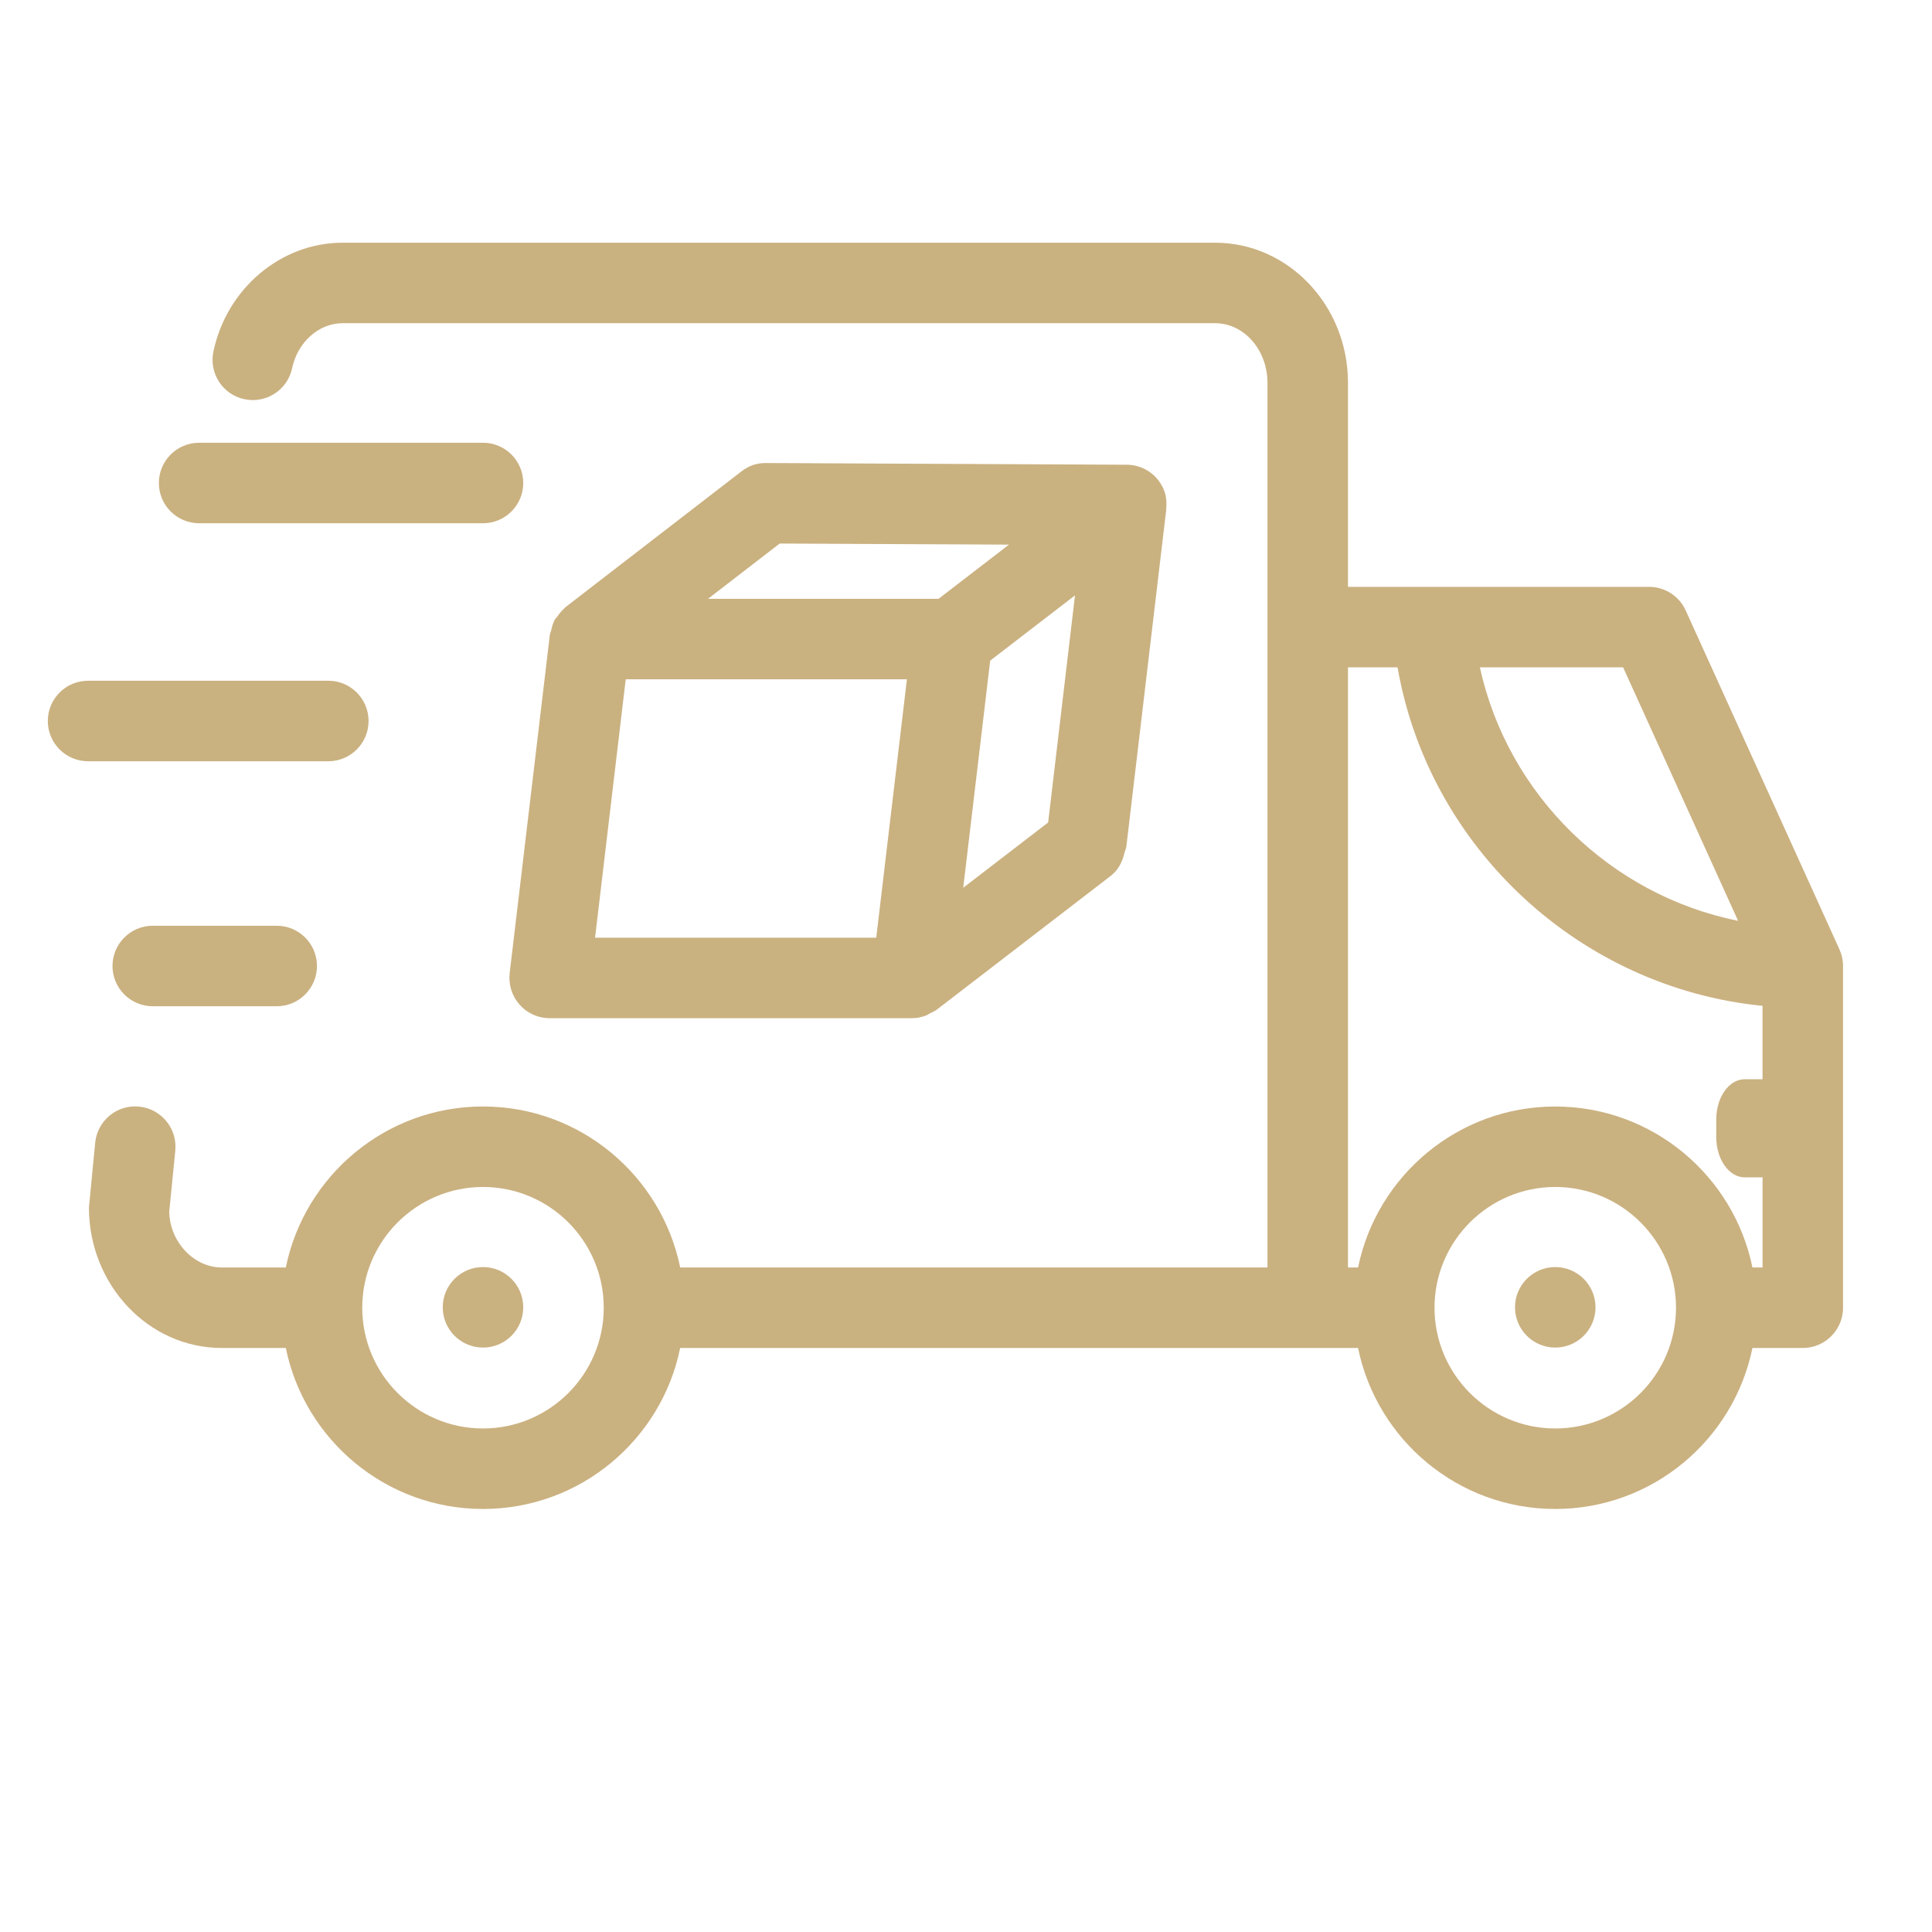 <?xml version="1.0"?>
<svg xmlns="http://www.w3.org/2000/svg" xmlns:xlink="http://www.w3.org/1999/xlink" xmlns:svgjs="http://svgjs.com/svgjs" version="1.1" width="512" height="512" x="0" y="0" viewBox="0 0 48 48" style="enable-background:new 0 0 512 512" xml:space="preserve" class=""><g><g xmlns="http://www.w3.org/2000/svg"><path d="m12 11h-7.053c-.552 0-1 .448-1 1s.448 1 1 1h7.053c.552 0 1-.448 1-1s-.448-1-1-1z" fill="#cab180" data-original="#000000" class=""/><path d="m9.157 17.913c0-.552-.448-1-1-1h-5.969c-.552 0-1 .448-1 1s.448 1 1 1h5.969c.552 0 1-.448 1-1z" fill="#cab180" data-original="#000000" class=""/><path d="m3.795 23c-.552 0-1 .448-1 1s.448 1 1 1h3.08c.552 0 1-.448 1-1s-.448-1-1-1z" fill="#cab180" data-original="#000000" class=""/><path d="m12.91 24.961c.189.214.462.336.748.336h9c.115 0 .228-.023.338-.063.043-.016.079-.042.119-.063.051-.027.105-.045.152-.081l4.33-3.33c.193-.149.293-.36.342-.581.013-.048.038-.09.044-.141l.99-8.36c.002-.018.002-.037.003-.055.01-.132.004-.266-.04-.397-.136-.405-.515-.678-.942-.68l-8.958-.042c-.251-.002-.439.072-.616.208l-4.374 3.375c-.009.007-.013.018-.022.025-.069.057-.123.128-.175.202-.021.03-.05.054-.068.086-.043.079-.066.17-.087.261-.007.032-.025.062-.03.095 0 .002-.001.003-.002.005l-1 8.42c-.031.282.058.567.248.78zm13.131-4.527-2.11 1.622.67-5.643 2.107-1.621zm-6.67-6.93 5.697.027-1.75 1.346h-5.727zm-3.825 3.373h6.986l-.762 6.42h-6.986z" fill="#cab180" data-original="#000000" class=""/><path d="m41.881 15.167c-.162-.357-.518-.587-.911-.587h-7.48v-5.07c0-1.919-1.48-3.48-3.3-3.48h-21.68c-1.528 0-2.878 1.137-3.208 2.704-.114.54.231 1.07.771 1.184.543.114 1.071-.231 1.185-.772.137-.646.663-1.116 1.252-1.116h21.68c.717 0 1.3.664 1.3 1.48v21.98h-14.591c-.465-2.279-2.484-4-4.899-4s-4.434 1.721-4.899 4h-1.591c-.717 0-1.3-.668-1.305-1.392l.15-1.51c.055-.549-.347-1.039-.896-1.094-.549-.06-1.039.347-1.094.896l-.155 1.61c0 1.924 1.48 3.49 3.3 3.49h1.591c.465 2.279 2.484 4 4.899 4s4.434-1.721 4.899-4h15.591 1.251c.465 2.279 2.484 4 4.899 4s4.434-1.721 4.899-4h1.251c.552 0 1-.448 1-1v-8.49c0-.143-.03-.283-.089-.413zm-29.881 20.323c-1.654 0-3-1.346-3-3s1.346-3 3-3 3 1.346 3 3-1.346 3-3 3zm28.326-18.91 2.857 6.298c-3.169-.638-5.72-3.123-6.416-6.298zm-1.686 18.91c-1.654 0-3-1.346-3-3s1.346-3 3-3 3 1.346 3 3-1.346 3-3 3zm5.15-8.677h-.443c-.391 0-.707.448-.707 1v.438c0 .552.317 1 .707 1h.443v2.24h-.251c-.465-2.279-2.484-4-4.899-4s-4.434 1.721-4.899 4h-.251v-14.911h1.232c.781 4.486 4.53 7.96 9.067 8.41v1.823z" fill="#cab180" data-original="#000000" class=""/><circle cx="12" cy="32.48" r="1" fill="#cab180" data-original="#000000" class=""/><circle cx="38.64" cy="32.48" r="1" fill="#cab180" data-original="#000000" class=""/></g></g></svg>
